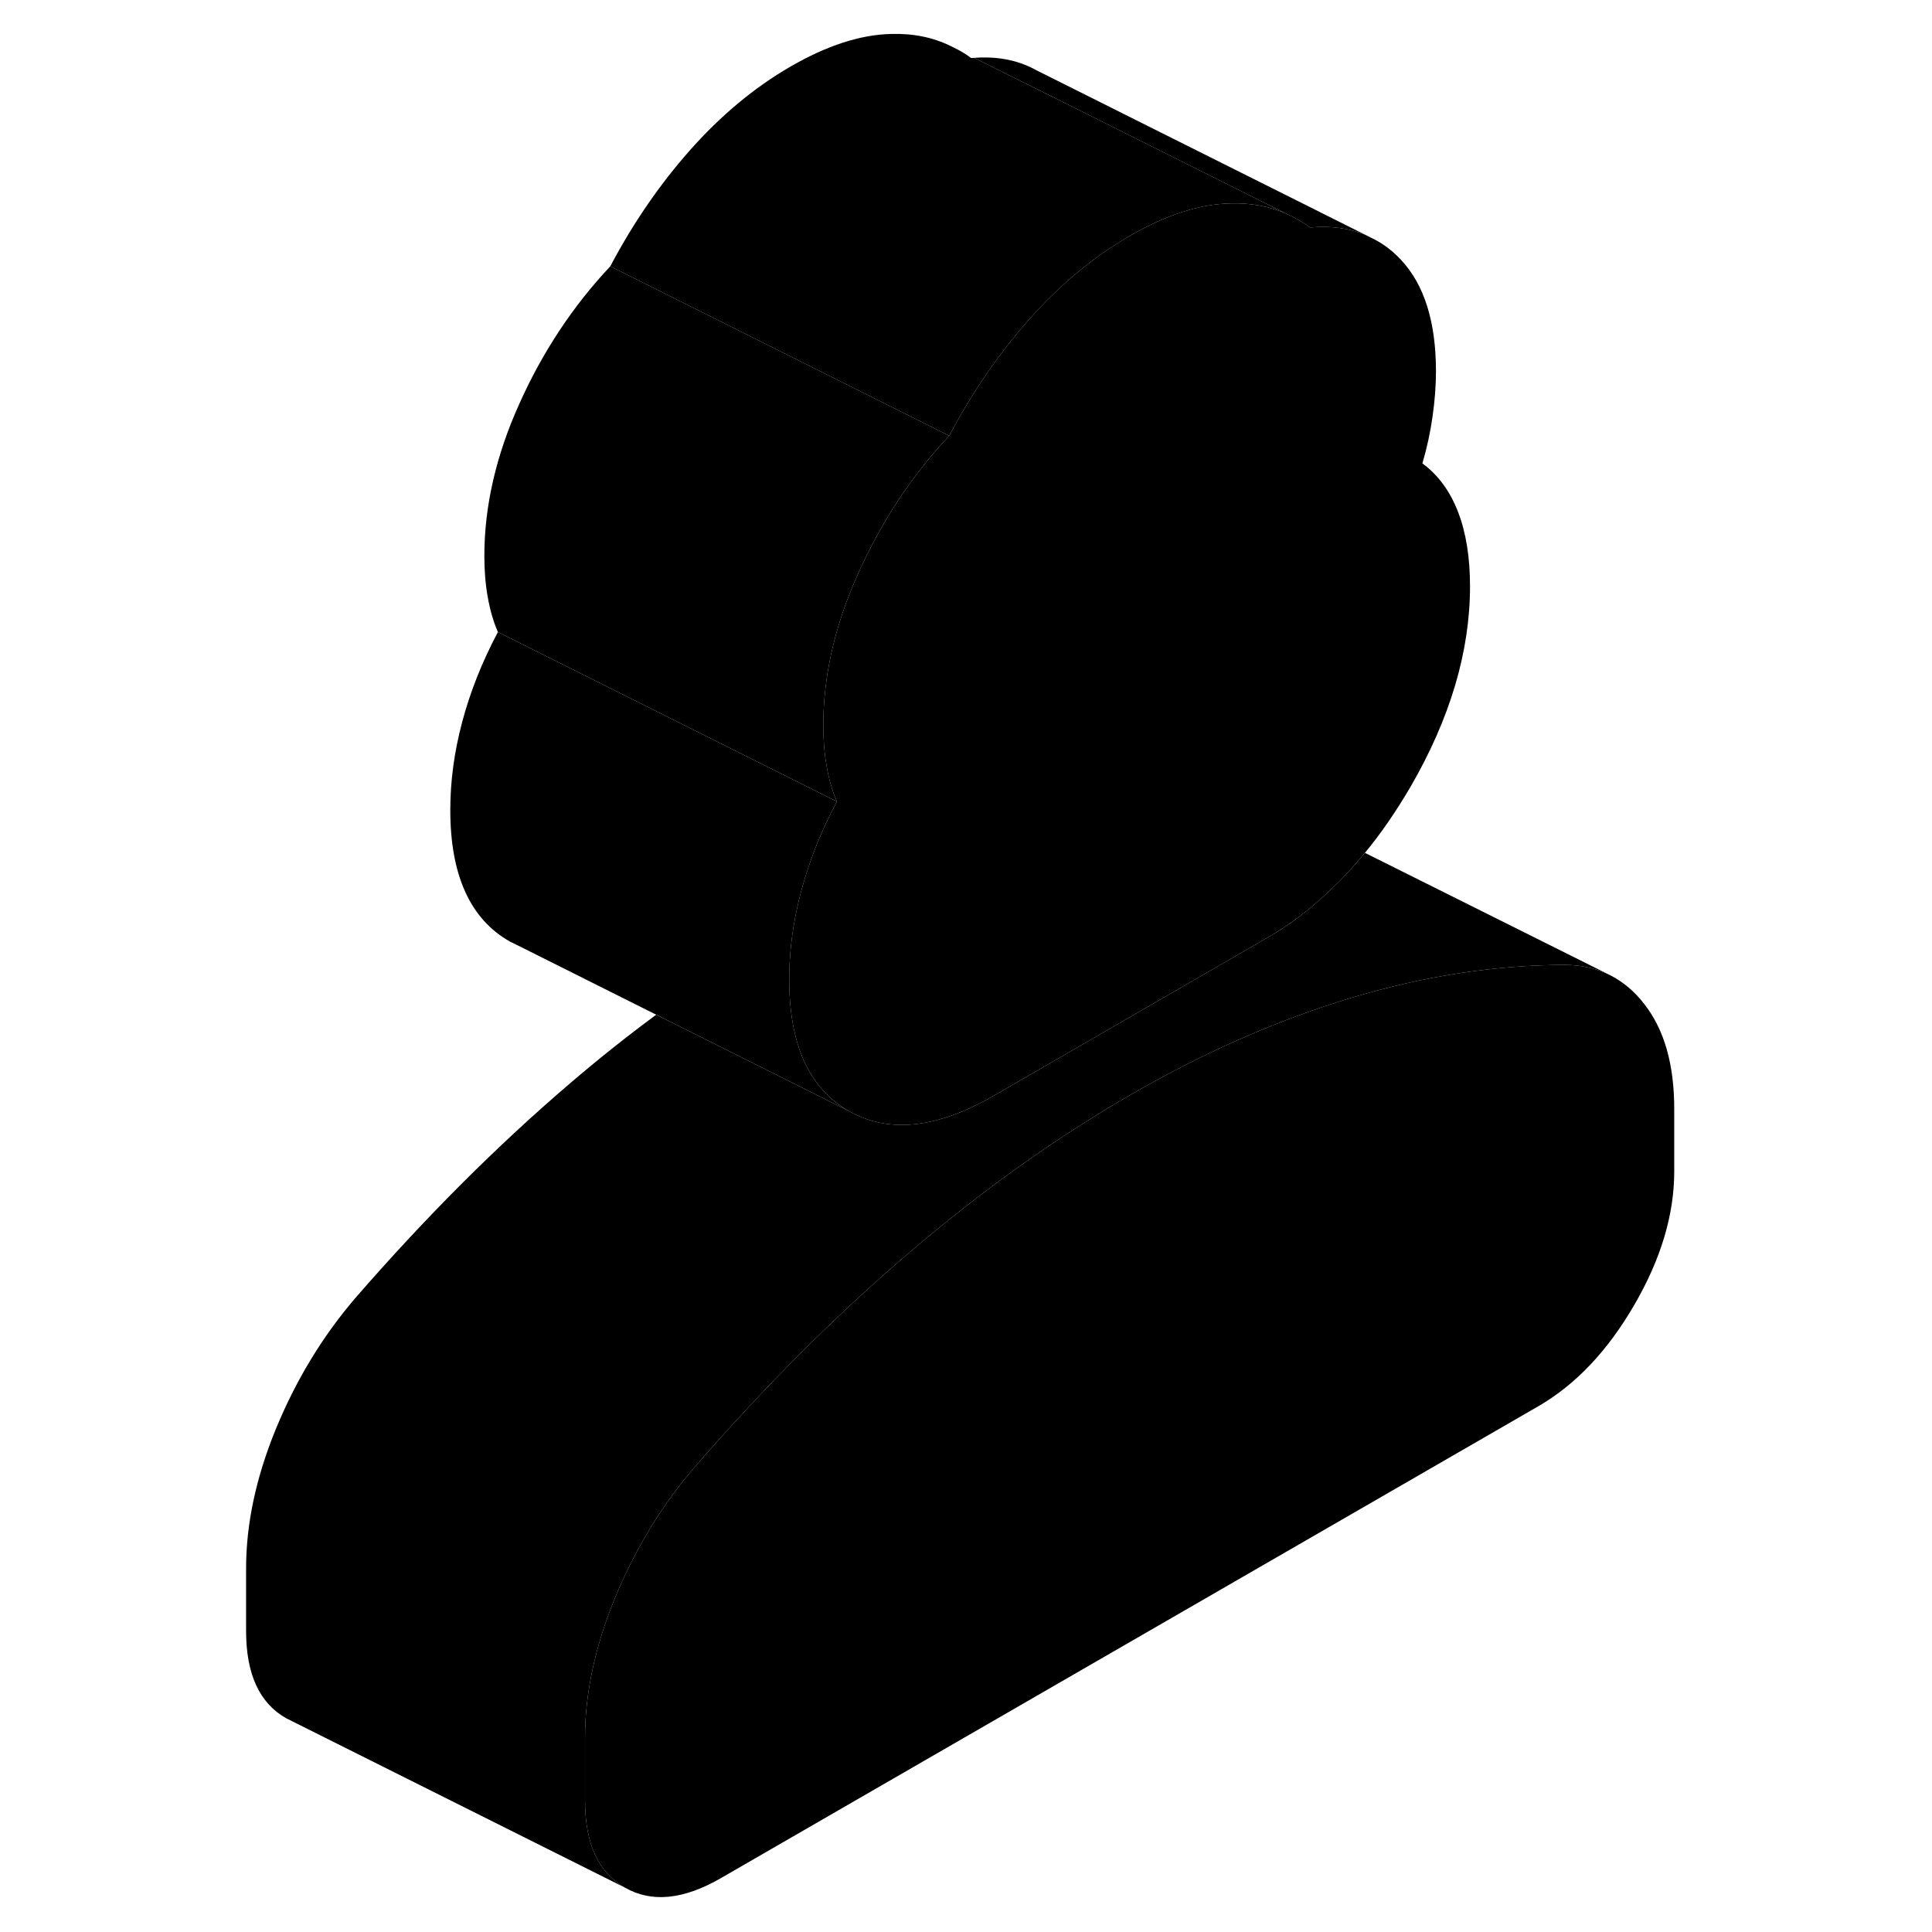 <svg width="24" height="24" viewBox="0 0 88 114" xmlns="http://www.w3.org/2000/svg" stroke-width="1px" stroke-linecap="round" stroke-linejoin="round">
    <path d="M85.79 65.434V69.124C85.79 71.664 85.01 74.284 83.43 77.004C81.86 79.714 79.971 81.704 77.76 82.984L29.55 110.814C27.34 112.094 25.45 112.284 23.88 111.384C22.3 110.484 21.52 108.774 21.52 106.234V102.544C21.52 99.934 22.101 97.194 23.27 94.334C23.541 93.664 23.84 93.014 24.15 92.384C25.19 90.284 26.45 88.364 27.94 86.624C32.09 81.844 36.31 77.624 40.6 73.954C44.88 70.294 49.24 67.184 53.65 64.634C57.75 62.264 61.81 60.444 65.79 59.174C66.1 59.074 66.4 58.974 66.71 58.884C71 57.594 75.21 56.944 79.36 56.934C80.33 56.944 81.21 57.144 81.99 57.534L82.05 57.564C82.8 57.954 83.46 58.514 84.03 59.254C85.21 60.764 85.79 62.824 85.79 65.434Z" class="pr-icon-iso-solid-stroke" stroke-linejoin="round"/>
    <path d="M37.64 33.834C36.26 36.894 35.58 39.884 35.58 42.804C35.58 43.644 35.64 44.454 35.78 45.224C35.91 45.984 36.11 46.674 36.38 47.294L16.38 37.294C16.11 36.674 15.91 35.984 15.78 35.224C15.64 34.454 15.58 33.644 15.58 32.804C15.58 29.884 16.26 26.894 17.64 23.834C19.01 20.774 20.8 18.064 23.01 15.714L43.01 25.714C40.8 28.064 39.01 30.774 37.64 33.834Z" class="pr-icon-iso-solid-stroke" stroke-linejoin="round"/>
    <path d="M73.74 34.594C73.74 38.434 72.57 42.384 70.231 46.424C69.391 47.854 68.5 49.164 67.54 50.324C66.89 51.124 66.21 51.854 65.49 52.524C64.311 53.654 63.05 54.614 61.69 55.384L45.62 64.664C42.27 66.594 39.43 66.894 37.08 65.554C34.74 64.224 33.57 61.634 33.57 57.794C33.57 56.724 33.66 55.634 33.85 54.524C33.96 53.894 34.1 53.254 34.27 52.604C34.6 51.374 35.04 50.134 35.59 48.904C35.83 48.364 36.1 47.834 36.38 47.294C36.11 46.674 35.91 45.984 35.78 45.224C35.64 44.454 35.58 43.644 35.58 42.804C35.58 39.884 36.26 36.894 37.64 33.834C39.01 30.774 40.8 28.064 43.011 25.714C44.35 23.174 45.92 20.884 47.73 18.844C48.88 17.544 50.1 16.404 51.39 15.424C52.12 14.874 52.88 14.374 53.65 13.924C55.8 12.684 57.77 12.044 59.58 12.004C60.8 11.964 61.91 12.174 62.91 12.614C63.04 12.674 63.17 12.734 63.3 12.804C63.65 12.984 63.98 13.184 64.3 13.424C65.52 13.314 66.62 13.464 67.58 13.864L68.21 14.184C68.74 14.474 69.23 14.864 69.67 15.334C71.05 16.814 71.731 19.004 71.731 21.924C71.731 22.774 71.66 23.654 71.53 24.574C71.4 25.504 71.2 26.424 70.93 27.344C71.87 28.034 72.57 28.994 73.04 30.224C73.51 31.444 73.74 32.904 73.74 34.594Z" class="pr-icon-iso-solid-stroke" stroke-linejoin="round"/>
    <path d="M81.99 57.534C81.21 57.144 80.33 56.944 79.36 56.934C75.21 56.944 71 57.594 66.71 58.884C66.4 58.974 66.1 59.074 65.79 59.174C61.81 60.444 57.75 62.264 53.65 64.634C49.24 67.184 44.88 70.294 40.6 73.954C36.31 77.624 32.09 81.844 27.94 86.624C26.45 88.364 25.19 90.284 24.15 92.384C23.84 93.014 23.541 93.664 23.27 94.334C22.101 97.194 21.52 99.934 21.52 102.544V106.234C21.52 108.774 22.3 110.484 23.88 111.384L3.88 101.384C2.3 100.484 1.521 98.774 1.521 96.234V92.544C1.521 89.934 2.101 87.194 3.271 84.334C4.451 81.464 6 78.894 7.94 76.624C12.09 71.844 16.31 67.624 20.6 63.954C22.29 62.504 24 61.144 25.721 59.874L37.08 65.554C39.43 66.894 42.27 66.594 45.62 64.664L61.69 55.384C63.05 54.614 64.311 53.654 65.49 52.524C66.21 51.854 66.89 51.124 67.54 50.324L81.99 57.534Z" class="pr-icon-iso-solid-stroke" stroke-linejoin="round"/>
    <path d="M37.08 65.554L25.721 59.874L17.75 55.884L17.08 55.554C14.74 54.224 13.57 51.634 13.57 47.794C13.57 46.104 13.8 44.374 14.271 42.604C14.741 40.834 15.44 39.064 16.38 37.294L36.38 47.294C36.1 47.834 35.83 48.364 35.59 48.904C35.04 50.134 34.6 51.374 34.27 52.604C34.1 53.254 33.96 53.894 33.85 54.524C33.66 55.634 33.57 56.724 33.57 57.794C33.57 61.634 34.74 64.224 37.08 65.554Z" class="pr-icon-iso-solid-stroke" stroke-linejoin="round"/>
    <path d="M62.911 12.614C61.911 12.174 60.801 11.964 59.581 12.004C57.771 12.044 55.801 12.684 53.651 13.924C52.881 14.374 52.121 14.874 51.391 15.424C50.101 16.404 48.881 17.544 47.731 18.844C45.921 20.884 44.351 23.174 43.011 25.714L23.011 15.714C24.351 13.174 25.921 10.884 27.731 8.844C29.541 6.804 31.511 5.164 33.651 3.924C35.801 2.684 37.771 2.044 39.581 2.004C40.881 1.964 42.061 2.204 43.111 2.724L43.511 2.924C43.781 3.064 44.05 3.234 44.3 3.424C44.361 3.424 44.421 3.414 44.481 3.414L50.451 6.384L62.911 12.614Z" class="pr-icon-iso-solid-stroke" stroke-linejoin="round"/>
    <path d="M63.46 12.884L63.3 12.804" class="pr-icon-iso-solid-stroke" stroke-linejoin="round"/>
    <path d="M44.481 3.414L43.511 2.924" class="pr-icon-iso-solid-stroke" stroke-linejoin="round"/>
    <path d="M67.58 13.864C66.62 13.464 65.52 13.314 64.3 13.424C63.98 13.184 63.65 12.984 63.3 12.804C63.17 12.734 63.04 12.674 62.91 12.614L50.45 6.384L44.48 3.414C45.81 3.314 46.98 3.534 48.001 4.064L48.17 4.154L67.58 13.864Z" class="pr-icon-iso-solid-stroke" stroke-linejoin="round"/>
    <path d="M68.36 14.254L68.21 14.184" class="pr-icon-iso-solid-stroke" stroke-linejoin="round"/>
</svg>